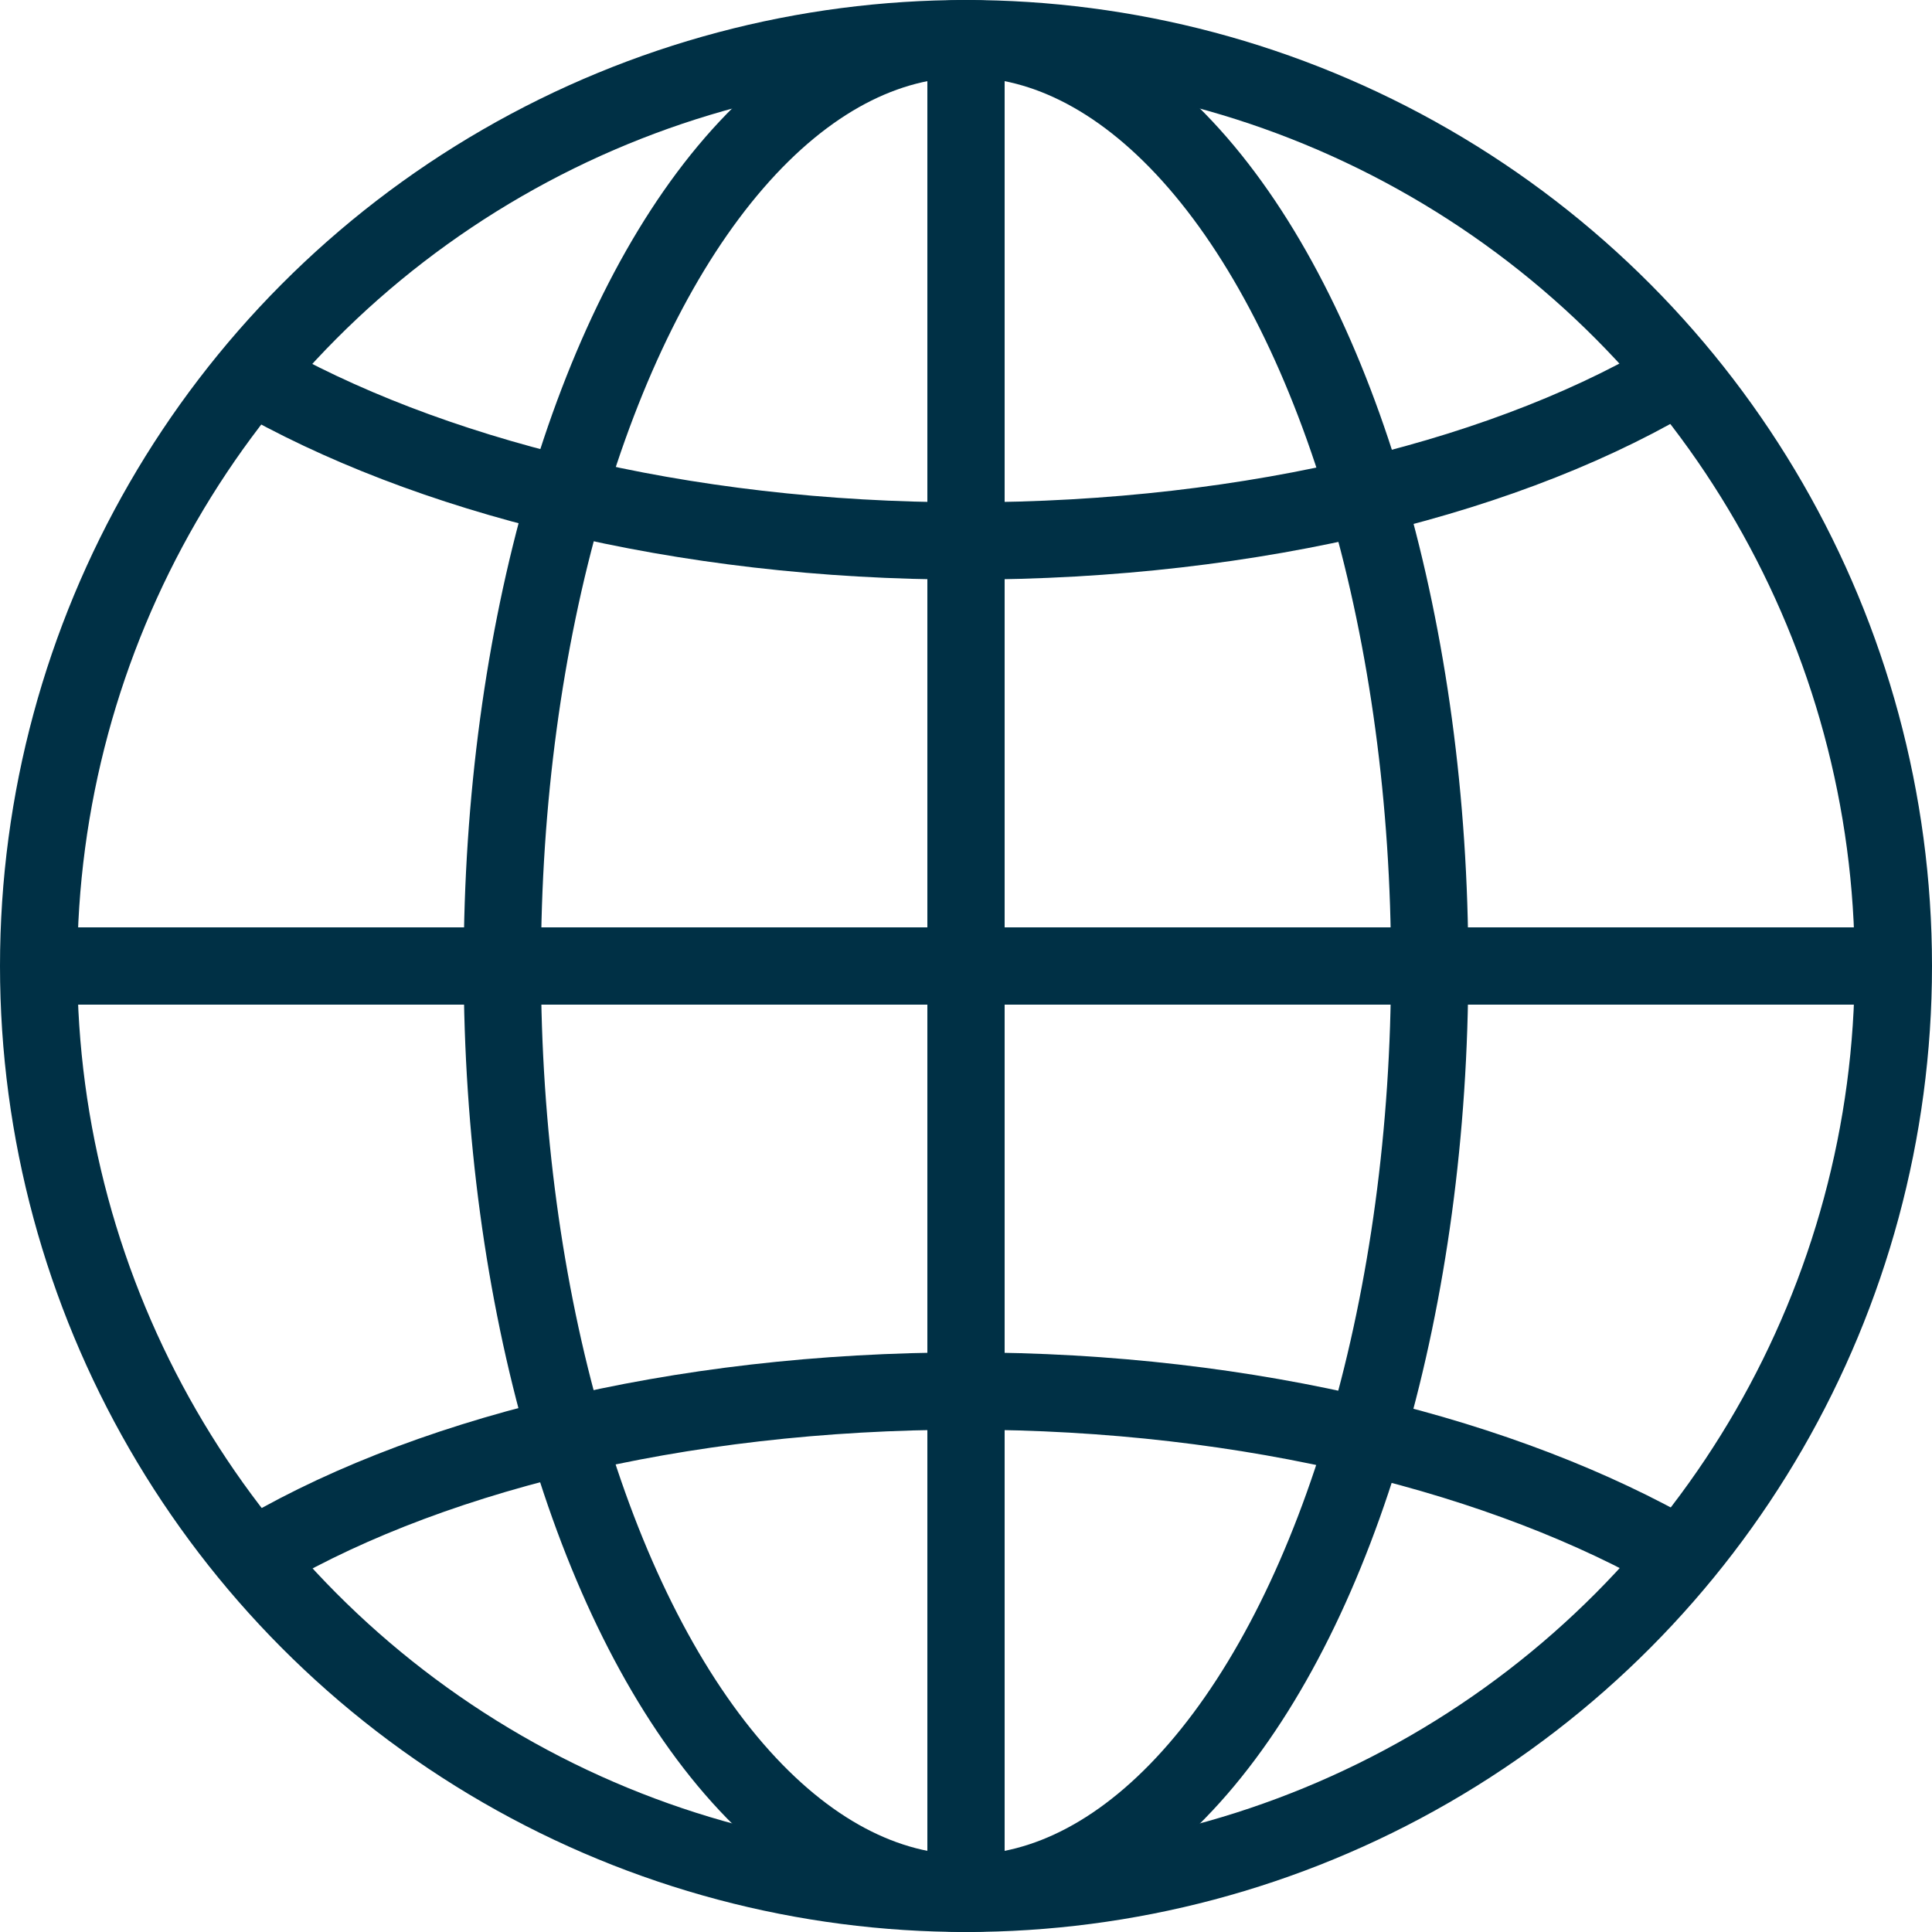 <?xml version="1.0" encoding="utf-8"?>
<!-- Generator: Adobe Illustrator 21.1.0, SVG Export Plug-In . SVG Version: 6.00 Build 0)  -->
<svg version="1.1" id="Layer_1" xmlns="http://www.w3.org/2000/svg" xmlns:xlink="http://www.w3.org/1999/xlink" x="0px" y="0px"
	 viewBox="0 0 50 50" style="enable-background:new 0 0 50 50;" xml:space="preserve">
<style type="text/css">
	.st0{fill:none;}
	.st1{fill:none;stroke:#003045;stroke-width:2;stroke-linecap:round;stroke-miterlimit:10;}
	.st2{fill:none;stroke:#003045;stroke-width:2;stroke-miterlimit:10;}
</style>
<rect class="st0" width="50" height="50"/>
<circle class="st1" cx="25" cy="25" r="24"/>
<ellipse class="st1" cx="25" cy="25" rx="12" ry="24"/>
<path class="st2" d="M6.4,40.4C10.8,37.7,17.5,36,25,36c7.4,0,14,1.7,18.5,4.3"/>
<path class="st2" d="M43.6,9.6C39.2,12.3,32.5,14,25,14c-7.4,0-14-1.7-18.5-4.3"/>
<line class="st2" x1="1" y1="25" x2="49" y2="25"/>
<line class="st2" x1="25" y1="1" x2="25" y2="49"/>
</svg>
